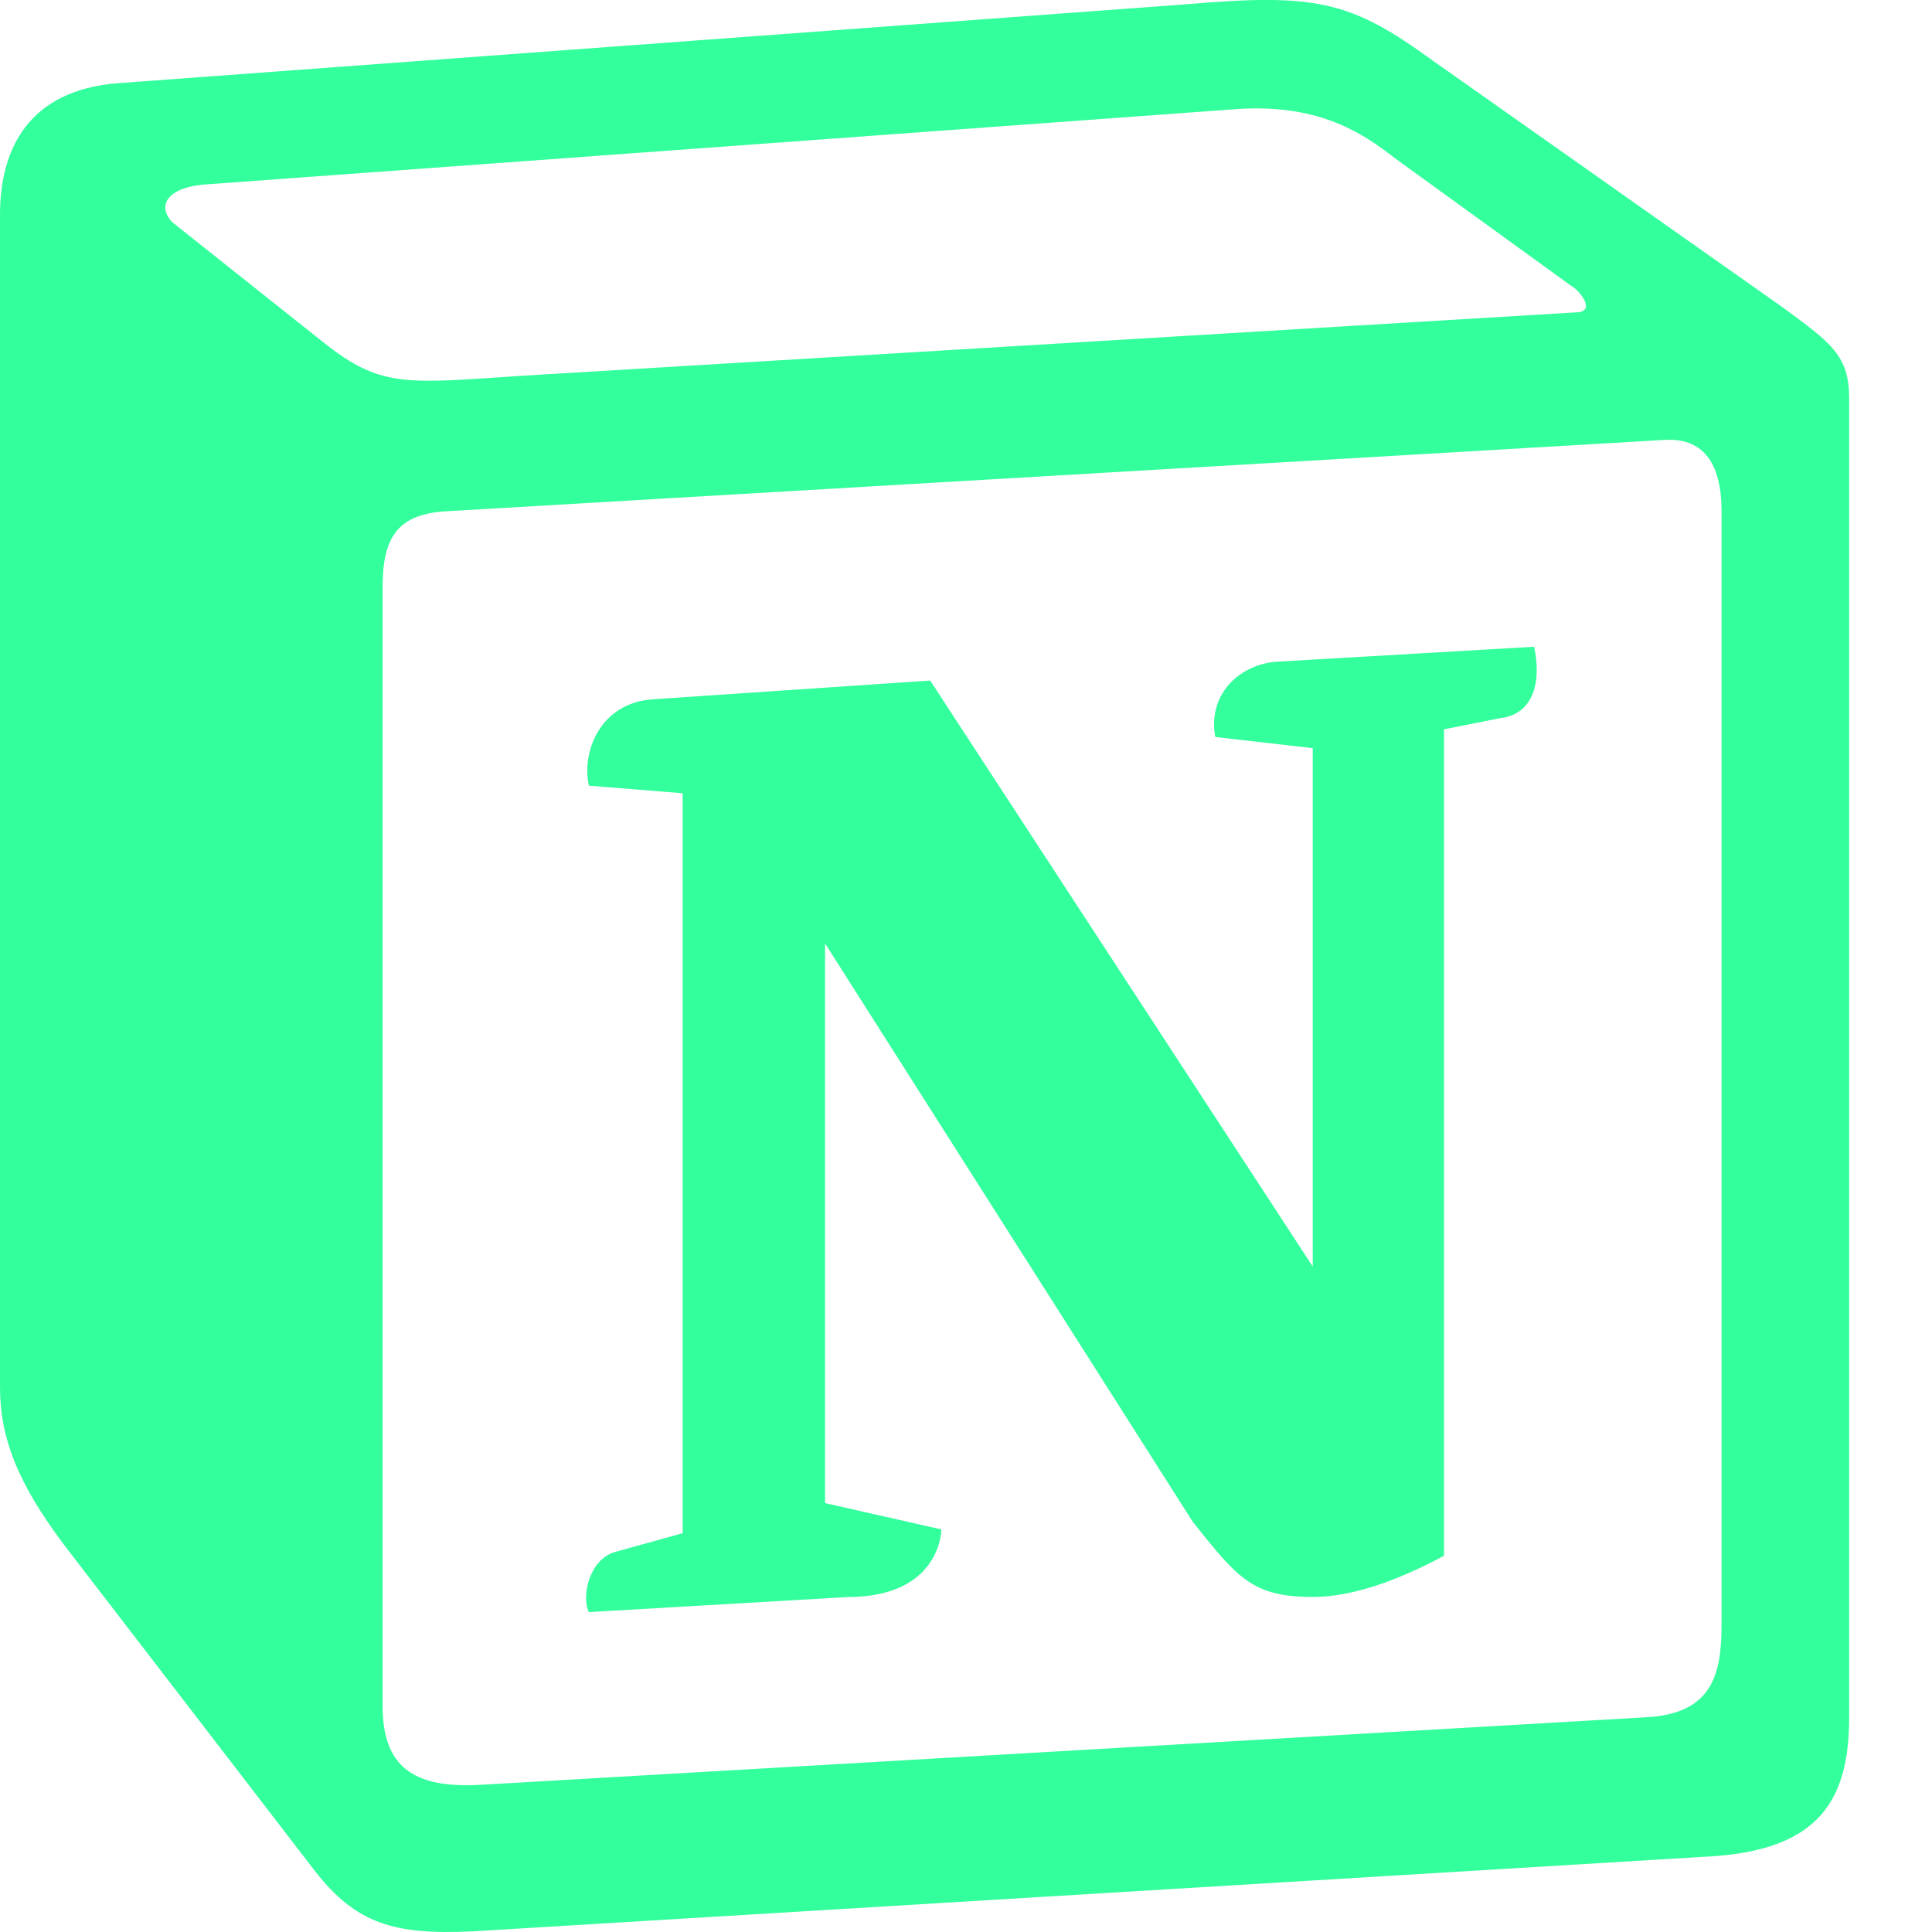 <svg width="24" height="24" viewBox="0 0 24 24" fill="none"
  xmlns="http://www.w3.org/2000/svg">
  <g clip-path="url(#clip0_9284_106370)">
    <path fill-rule="evenodd" clip-rule="evenodd" d="M14.724 0.054L1.444 1.035C0.373 1.128 0 1.828 0 2.667V17.226C0 17.879 0.232 18.438 0.792 19.186L3.914 23.245C4.427 23.898 4.893 24.038 5.872 23.992L21.294 23.058C22.598 22.965 22.971 22.358 22.971 21.332V4.954C22.971 4.423 22.762 4.27 22.145 3.818L17.8 0.754C16.775 0.009 16.355 -0.086 14.724 0.054V0.054ZM6.221 4.686C4.962 4.77 4.676 4.789 3.961 4.208L2.142 2.762C1.958 2.574 2.051 2.341 2.516 2.294L15.283 1.361C16.355 1.268 16.913 1.642 17.332 1.968L19.522 3.554C19.615 3.602 19.848 3.881 19.568 3.881L6.384 4.674L6.221 4.686ZM4.753 21.192V7.288C4.753 6.681 4.939 6.401 5.497 6.354L20.64 5.467C21.154 5.421 21.386 5.747 21.386 6.354V20.165C21.386 20.772 21.292 21.286 20.454 21.332L5.963 22.172C5.125 22.218 4.753 21.939 4.753 21.192H4.753ZM19.057 8.034C19.15 8.454 19.057 8.873 18.637 8.921L17.938 9.06V19.326C17.332 19.652 16.774 19.838 16.307 19.838C15.561 19.838 15.375 19.605 14.817 18.905L10.249 11.72V18.672L11.694 18.999C11.694 18.999 11.694 19.839 10.529 19.839L7.315 20.026C7.221 19.838 7.315 19.372 7.641 19.279L8.48 19.046V9.854L7.315 9.76C7.222 9.34 7.454 8.734 8.107 8.687L11.555 8.454L16.307 15.733V9.294L15.096 9.155C15.002 8.64 15.375 8.267 15.841 8.221L19.057 8.034Z" fill="#33FF9D"/>
  </g>
  <defs>
    <clipPath id="clip0_9284_106370">
      <rect width="24" height="24" fill="white"/>
    </clipPath>
  </defs>
</svg>
